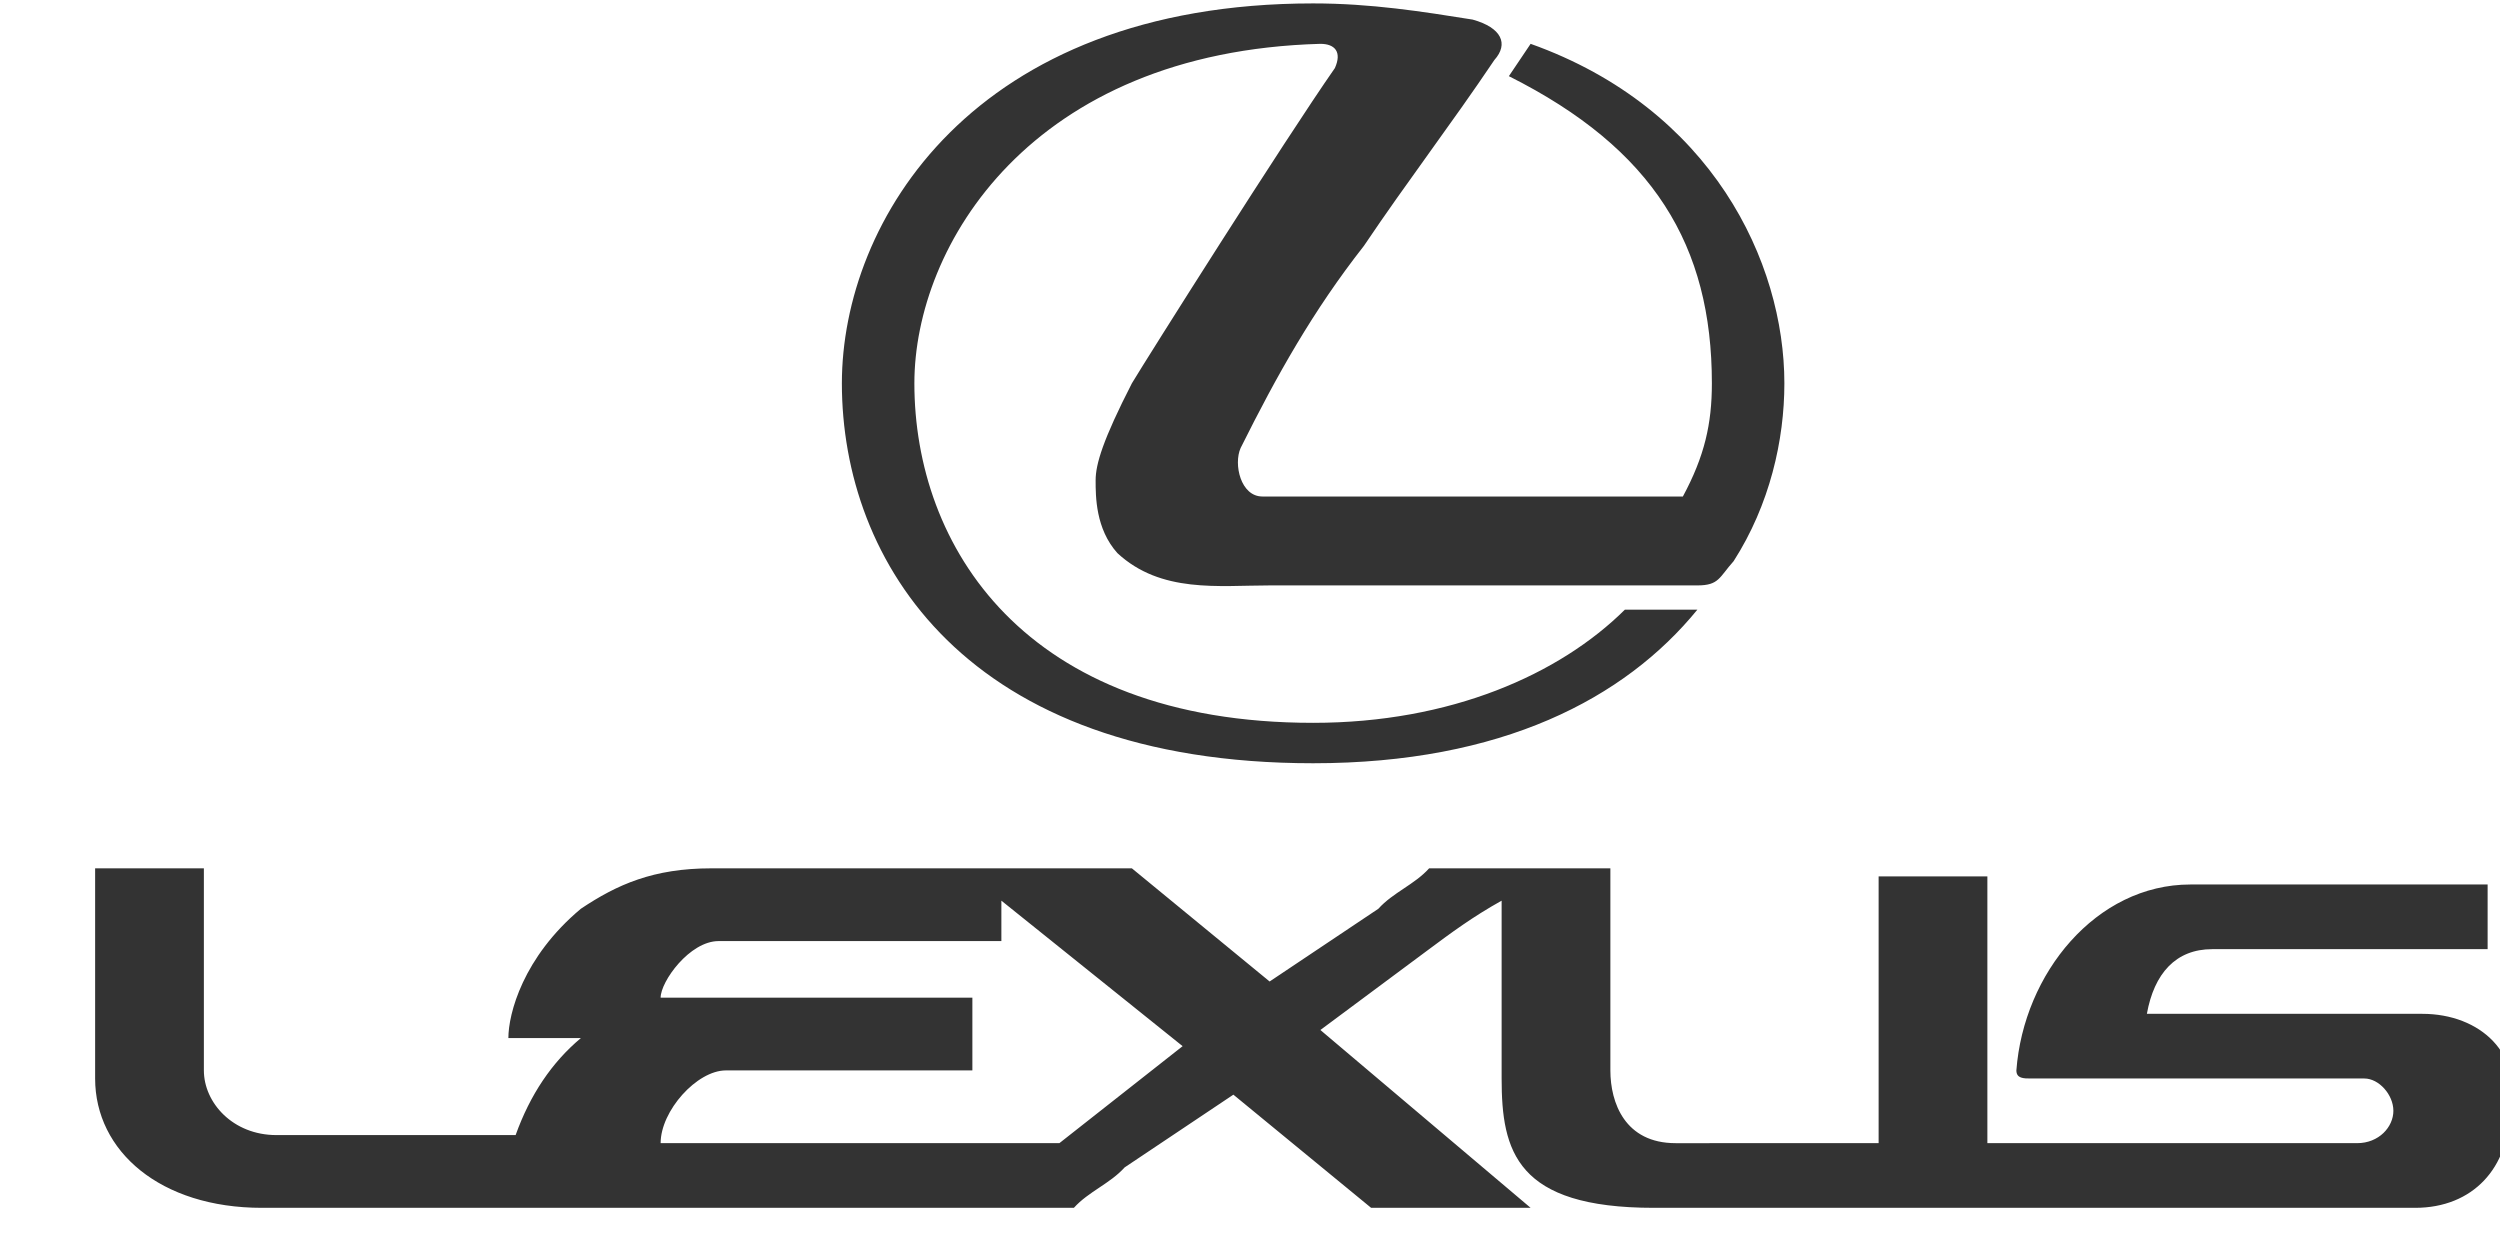 <?xml version="1.0" encoding="UTF-8" standalone="no"?>
<!-- Created with Inkscape (http://www.inkscape.org/) -->

<svg
   xmlns:dc="http://purl.org/dc/elements/1.1/"
   xmlns:cc="http://creativecommons.org/ns#"
   xmlns:rdf="http://www.w3.org/1999/02/22-rdf-syntax-ns#"
   xmlns:svg="http://www.w3.org/2000/svg"
   xmlns="http://www.w3.org/2000/svg"
   xmlns:sodipodi="http://sodipodi.sourceforge.net/DTD/sodipodi-0.dtd"
   xmlns:inkscape="http://www.inkscape.org/namespaces/inkscape"
   width="12mm"
   height="6mm"
   viewBox="0 0 12 6"
   version="1.1"
   id="svg9425"
   inkscape:version="0.92.2 (5c3e80d, 2017-08-06)"
   sodipodi:docname="lexus.svg">
  <defs
     id="defs9419" />
  <sodipodi:namedview
     id="base"
     pagecolor="#ffffff"
     bordercolor="#666666"
     borderopacity="1.0"
     inkscape:pageopacity="0.0"
     inkscape:pageshadow="2"
     inkscape:zoom="12.087093"
     inkscape:cx="30.628893"
     inkscape:cy="4.8003514"
     inkscape:document-units="mm"
     inkscape:current-layer="layer1"
     showgrid="false"
     inkscape:window-width="1280"
     inkscape:window-height="961"
     inkscape:window-x="-8"
     inkscape:window-y="44"
     inkscape:window-maximized="1" />
  <g
     inkscape:label="Layer 1"
     inkscape:groupmode="layer"
     id="layer1"
     transform="translate(0,-291)">
    <g
       transform="matrix(0.348,0,0,0.388,-182.661,219.12)"
       style="opacity:0.8"
       id="g2289">
      <path
         d="m 540.5,190 c -0.4,0.7 -0.5,1 -0.5,1.2 0,0.2 0,0.6 0.3,0.9 0.6,0.5 1.4,0.4 2.1,0.4 h 5.9 c 0.3,0 0.3,-0.1 0.5,-0.3 0.5,-0.7 0.7,-1.5 0.7,-2.2 0,-1.5 -1,-3.4 -3.5,-4.2 l -0.3,0.4 c 2,0.9 2.8,2.1 2.8,3.8 0,0.5 -0.1,0.9 -0.4,1.4 h -5.8 c -0.3,0 -0.4,-0.4 -0.3,-0.6 0.5,-0.9 1,-1.7 1.7,-2.5 0.6,-0.8 1.2,-1.5 1.8,-2.3 0.2,-0.2 0.1,-0.4 -0.3,-0.5 -0.7,-0.1 -1.4,-0.2 -2.2,-0.2 -4.7,0 -6.5,2.7 -6.5,4.7 0,2.2 1.7,4.7 6.5,4.7 2.6,0 4.3,-0.8 5.3,-1.9 h -1 c -0.9,0.8 -2.4,1.4 -4.3,1.4 -4,0 -5.5,-2.2 -5.5,-4.2 0,-1.7 1.6,-4.1 5.6,-4.2 0.2,0 0.3,0.1 0.2,0.3 -0.7,0.9 -2.6,3.6 -2.8,3.9 z"
         id="path2285"
         inkscape:connector-curvature="0" />
      <path
         d="m 558.3,197.8 h -3.8 c 0.1,-0.5 0.4,-0.8 0.9,-0.8 h 3.8 v -0.8 h -4.1 c -1.3,0 -2.3,1.1 -2.4,2.3 0,0.1 0.1,0.1 0.2,0.1 h 4.6 c 0.2,0 0.4,0.2 0.4,0.4 0,0.2 -0.2,0.4 -0.5,0.4 h -5.1 v -3.3 h -1.5 v 3.3 H 548 c -0.7,0 -0.9,-0.5 -0.9,-0.9 V 196 h -2.5 c -0.2,0.2 -0.5,0.3 -0.7,0.5 l -1.5,0.9 -1.9,-1.4 h -3 -2.8 c -0.8,0 -1.3,0.2 -1.8,0.5 -0.8,0.6 -1,1.3 -1,1.6 h 1 c -0.4,0.3 -0.7,0.7 -0.9,1.2 h -3.3 c -0.6,0 -1,-0.4 -1,-0.8 V 196 h -1.5 v 2.6 c 0,0.9 0.9,1.6 2.3,1.6 h 9 2.2 c 0.2,-0.2 0.5,-0.3 0.7,-0.5 l 1.5,-0.9 1.9,1.4 h 2.2 l -2.9,-2.2 1.5,-1 c 0.3,-0.2 0.6,-0.4 1,-0.6 v 2.2 c 0,0.9 0.2,1.6 2.1,1.6 h 10.5 c 0.8,0 1.3,-0.5 1.3,-1.2 0.2,-0.7 -0.4,-1.2 -1.2,-1.2 z m -18.8,1.6 h -1.9 -3.6 c 0,-0.4 0.5,-0.9 0.9,-0.9 h 2.7 0.7 v -0.9 h -0.7 -3.6 c 0,-0.2 0.4,-0.7 0.8,-0.7 h 2.8 1.1 v -0.5 l 2.5,1.8 z"
         id="path2287"
         inkscape:connector-curvature="0" />
    </g>
  </g>
</svg>
